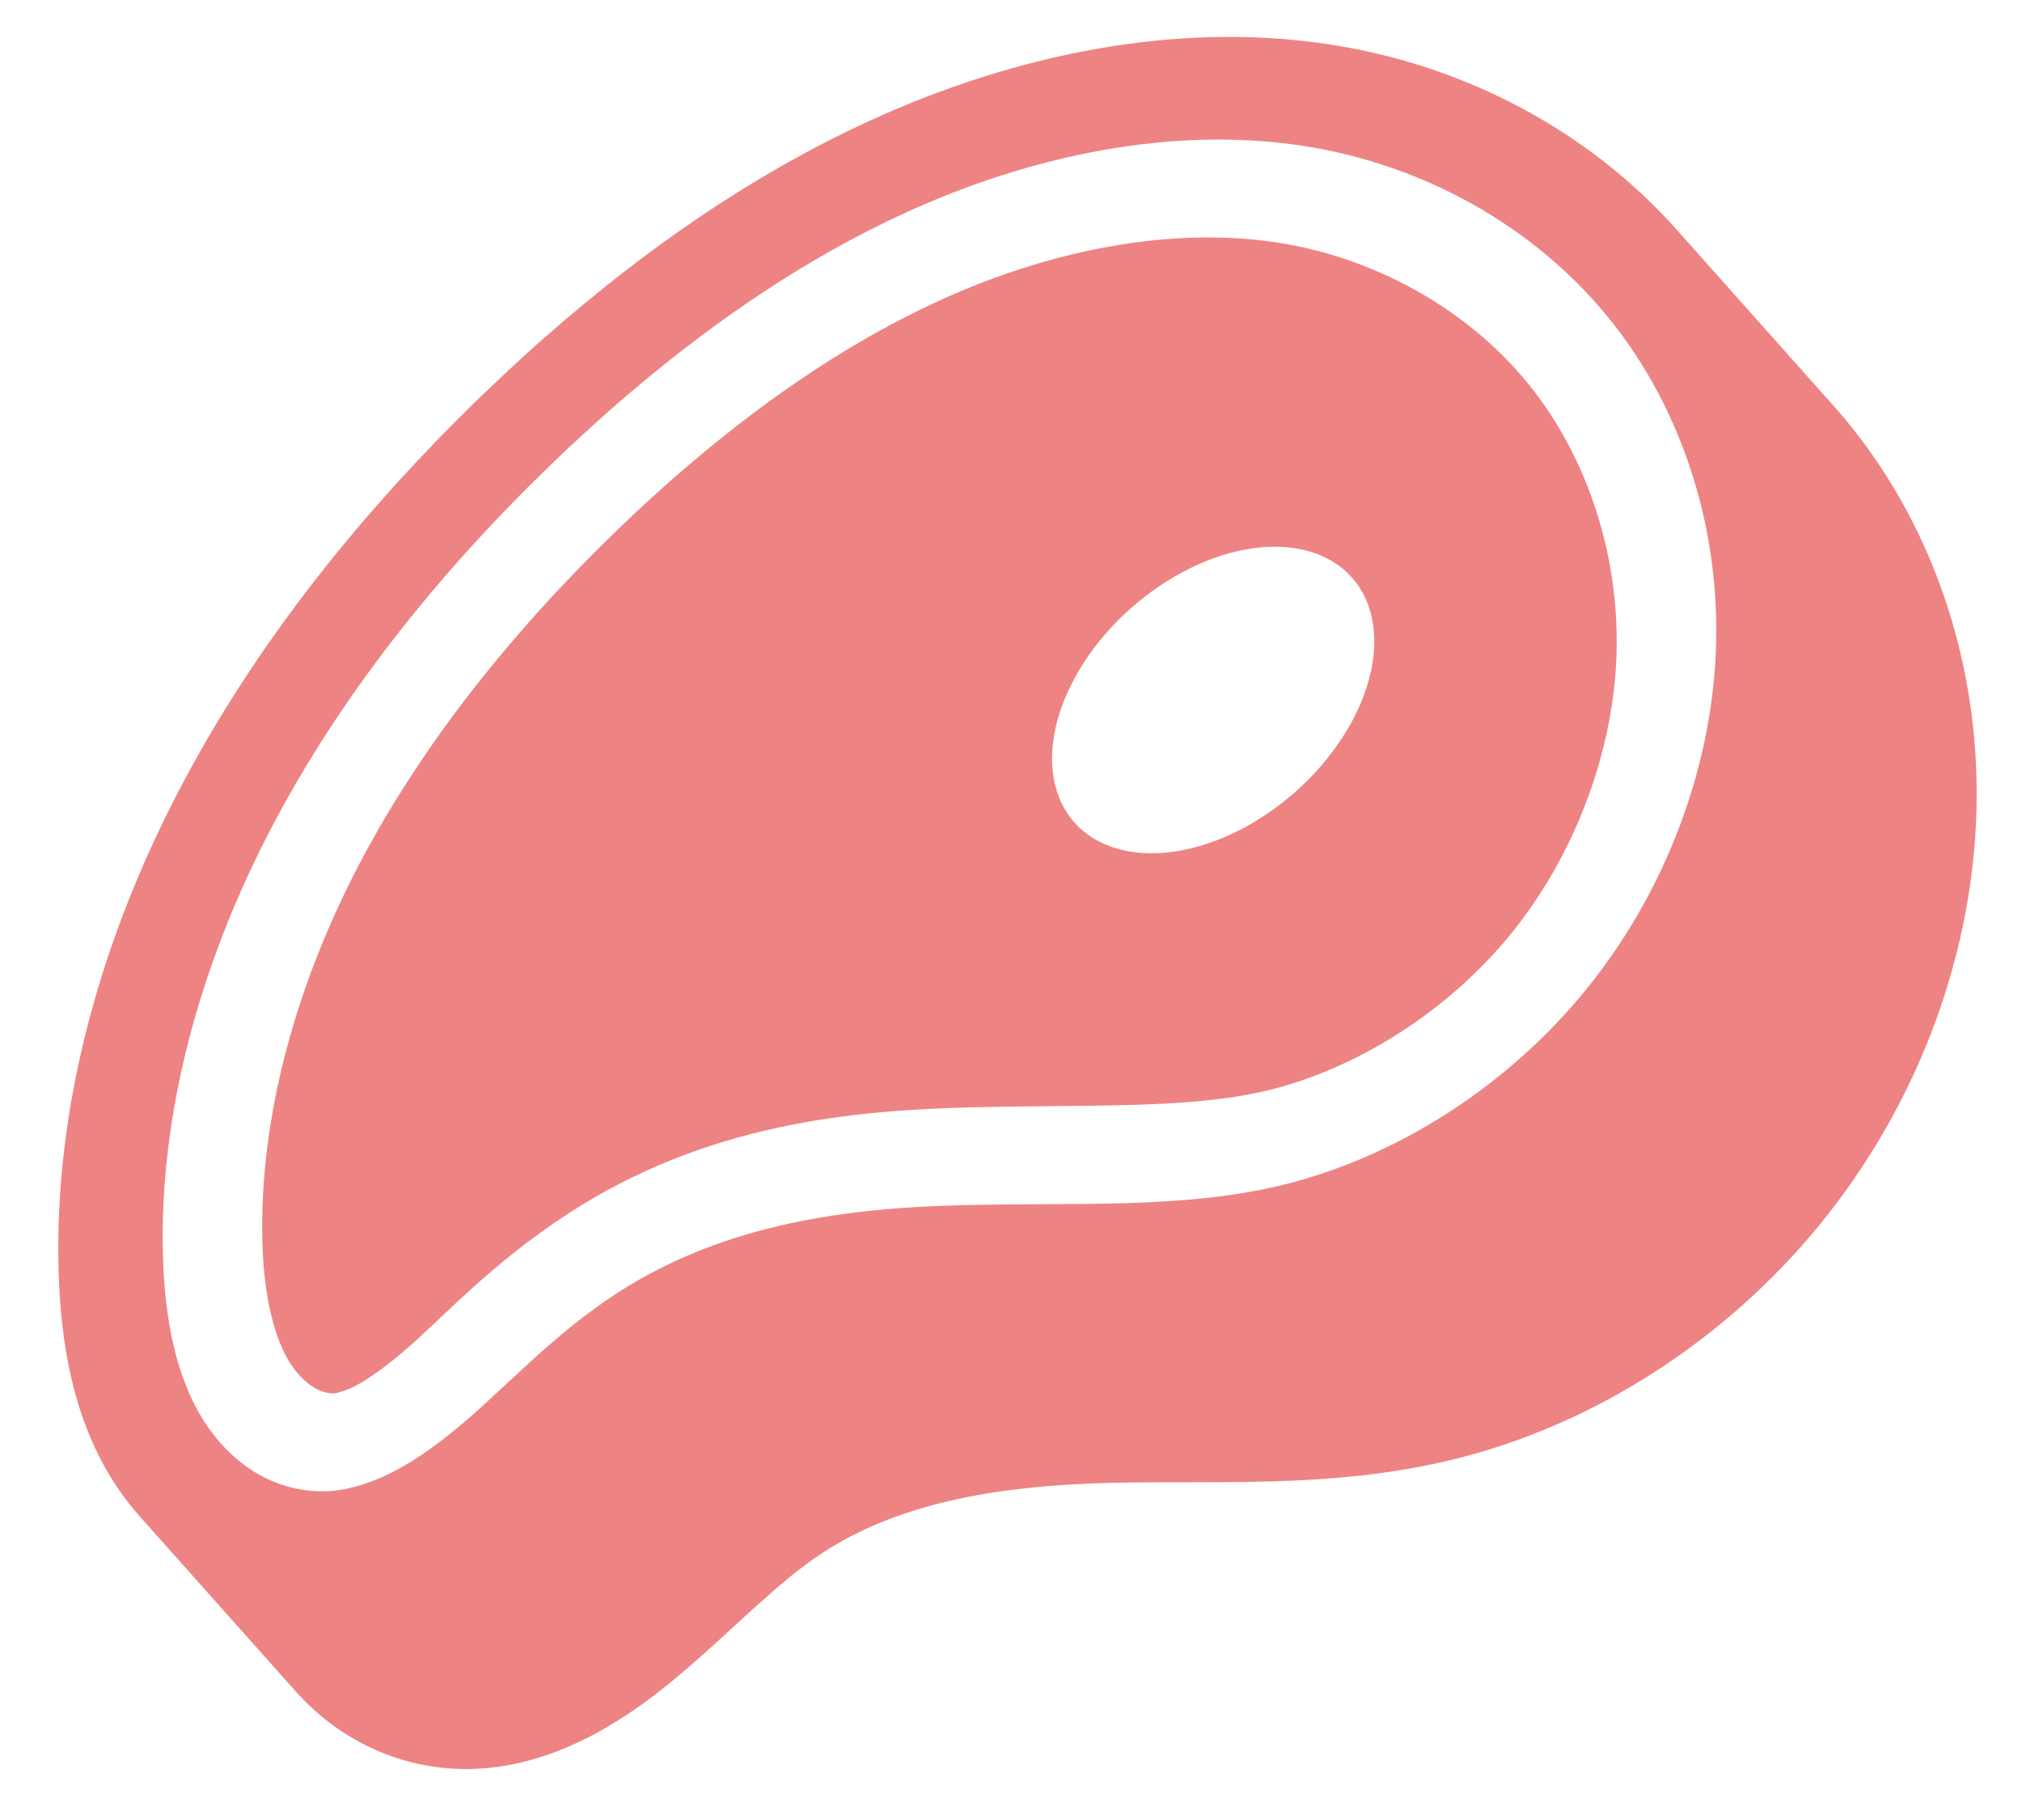 <svg width="30" height="27" viewBox="0 0 30 27" fill="none" xmlns="http://www.w3.org/2000/svg">
<path fill-rule="evenodd" clip-rule="evenodd" d="M8.102 4.988C8.007 5.072 7.912 5.156 7.818 5.242C7.603 5.437 7.391 5.636 7.182 5.836C5.387 7.566 3.788 9.544 2.639 11.757C1.488 13.972 0.805 16.421 0.869 18.828C0.897 19.914 1.082 21.067 1.719 22.034C1.829 22.201 1.952 22.361 2.087 22.511L4.365 25.067L4.387 25.092C4.649 25.385 4.961 25.641 5.324 25.838C5.868 26.135 6.514 26.29 7.199 26.232C7.792 26.183 8.35 25.98 8.846 25.712C9.338 25.445 9.767 25.117 10.153 24.787C10.925 24.127 11.551 23.46 12.216 23.028C13.403 22.256 14.942 22.034 16.492 21.998C18.052 21.961 19.726 22.084 21.483 21.67C23.621 21.168 25.603 19.883 27.011 18.153C28.416 16.425 29.22 14.301 29.317 12.214C29.421 10.02 28.745 7.898 27.423 6.276C27.347 6.183 27.268 6.092 27.188 6.002L24.889 3.421C23.576 1.942 21.729 0.955 19.68 0.652C17.419 0.316 15.03 0.814 12.885 1.8C11.13 2.607 9.539 3.726 8.104 4.988L8.102 4.988ZM9.101 6.039C9.203 5.949 9.306 5.862 9.409 5.775C10.649 4.727 11.985 3.822 13.412 3.166C15.308 2.294 17.391 1.876 19.289 2.157C21.1 2.425 22.752 3.349 23.859 4.706C24.966 6.064 25.542 7.873 25.456 9.712C25.374 11.46 24.69 13.258 23.528 14.686C22.367 16.113 20.706 17.185 18.967 17.594C17.525 17.933 15.965 17.839 14.309 17.878C12.645 17.918 10.782 18.127 9.149 19.188C8.233 19.783 7.56 20.521 6.897 21.089C6.565 21.372 6.235 21.618 5.902 21.798C5.571 21.977 5.231 22.092 4.921 22.118C4.565 22.148 4.19 22.065 3.869 21.89C3.545 21.714 3.262 21.441 3.046 21.113C2.612 20.452 2.442 19.564 2.417 18.623C2.361 16.521 2.963 14.329 4.003 12.326C5.044 10.321 6.517 8.488 8.203 6.865C8.496 6.583 8.796 6.307 9.101 6.039L9.101 6.039ZM10.015 7.075C9.73 7.323 9.451 7.581 9.176 7.846C7.596 9.369 6.243 11.062 5.304 12.87C4.37 14.67 3.845 16.617 3.893 18.428C3.914 19.231 4.071 19.867 4.313 20.235C4.43 20.413 4.573 20.539 4.688 20.601C4.796 20.66 4.913 20.675 4.955 20.672C4.996 20.668 5.129 20.637 5.302 20.544C5.483 20.446 5.72 20.277 5.999 20.039C6.559 19.56 7.277 18.753 8.431 18.003C10.488 16.666 12.661 16.469 14.434 16.427C16.181 16.385 17.632 16.452 18.774 16.184C20.134 15.864 21.489 14.994 22.414 13.858C23.343 12.715 23.913 11.228 23.98 9.803C24.051 8.303 23.57 6.793 22.668 5.686C21.766 4.581 20.388 3.811 18.916 3.593C17.365 3.363 15.574 3.706 13.914 4.47C12.657 5.048 11.447 5.861 10.3 6.83C10.205 6.911 10.11 6.993 10.015 7.075L10.015 7.075ZM16.783 9.019C17.329 8.537 17.98 8.218 18.595 8.133C19.209 8.049 19.735 8.205 20.058 8.567C20.38 8.929 20.473 9.468 20.315 10.065C20.157 10.662 19.762 11.268 19.216 11.75C18.946 11.989 18.647 12.19 18.336 12.342C18.025 12.494 17.709 12.594 17.405 12.636C17.101 12.678 16.815 12.661 16.564 12.587C16.313 12.512 16.101 12.382 15.941 12.203C15.782 12.023 15.677 11.799 15.633 11.541C15.588 11.284 15.606 11 15.684 10.704C15.762 10.409 15.899 10.108 16.088 9.818C16.276 9.529 16.513 9.257 16.783 9.019Z" fill="#EE8383"/>
</svg>
